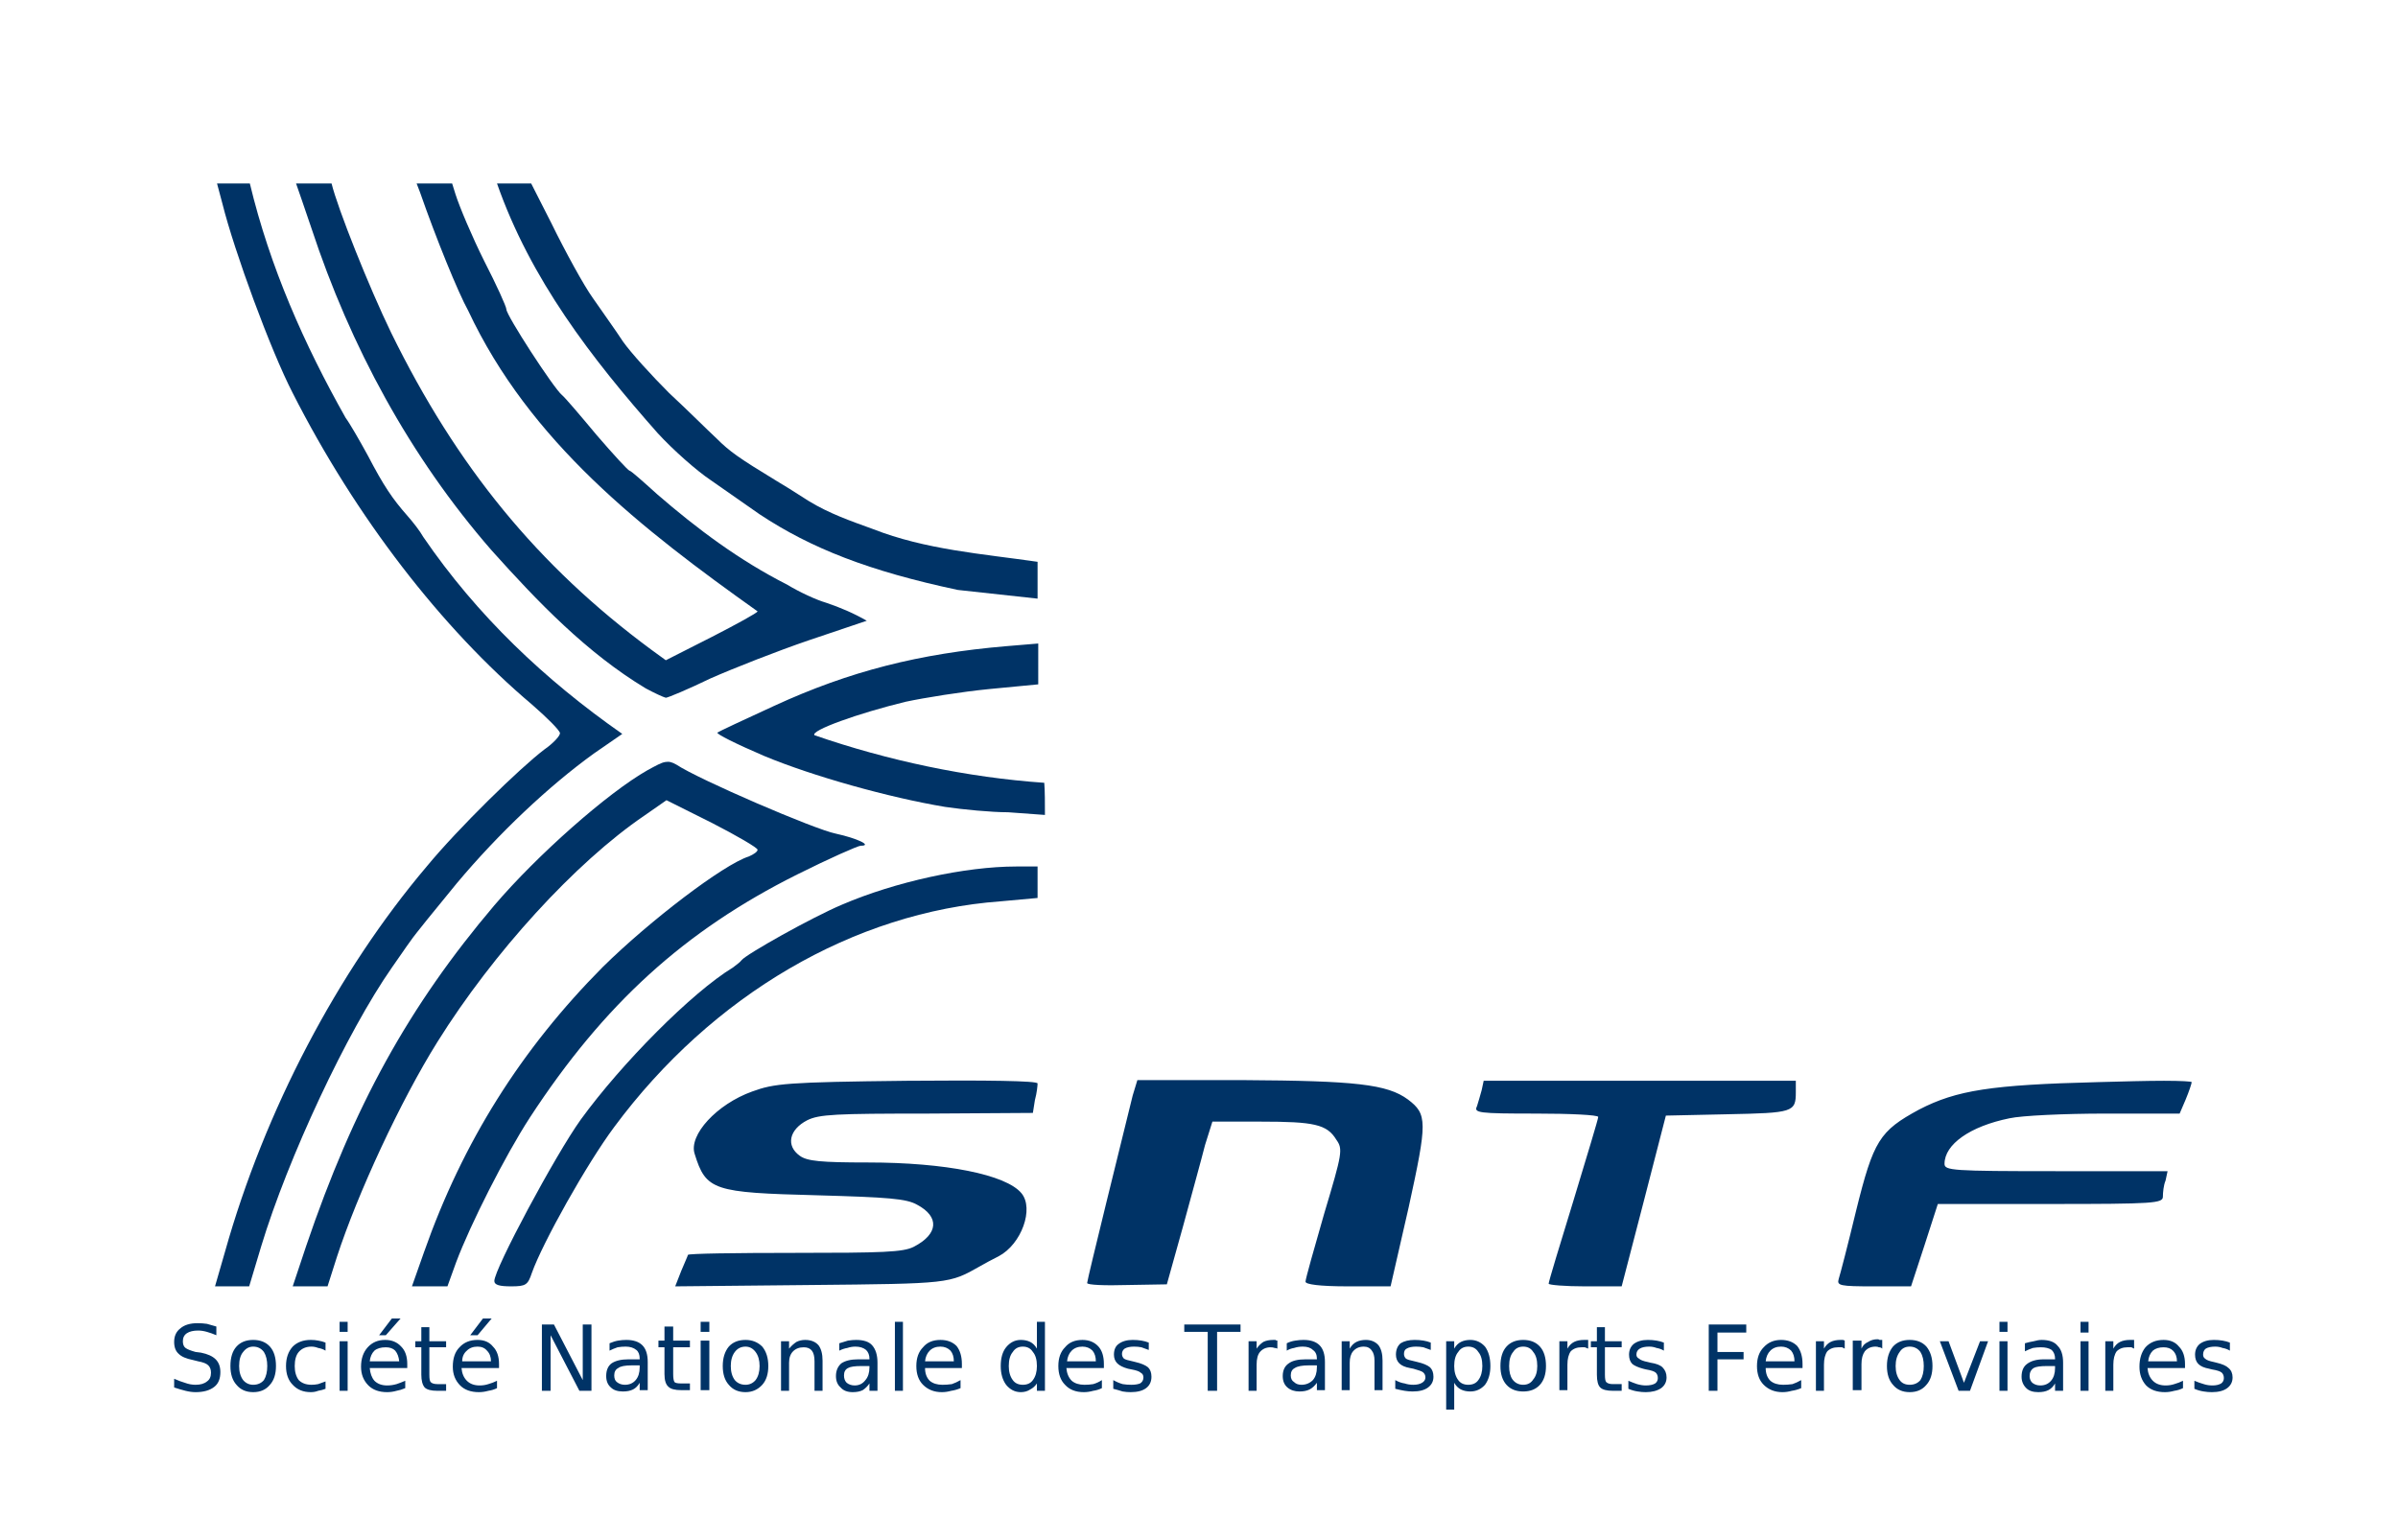 <svg version="1.2" xmlns="http://www.w3.org/2000/svg" width="358" height="230"><style>.s0{fill:#036}</style><path fill-rule="evenodd" class="s0" d="M268.1 161.4v1.7c0 3-.4 3.1-10.2 3.3l-9.2.2-3.3 12.8-3.3 12.7h-5.5c-2.9 0-5.4-.2-5.4-.4 0-.3 1.7-5.9 3.7-12.4 2-6.6 3.7-12.2 3.7-12.5 0-.3-4.2-.5-9.3-.5-8.6 0-9.3-.1-8.8-1.1.2-.6.5-1.7.7-2.4l.3-1.4zm55 0c-2.6 0-6.1.1-9.9.2-15.9.4-21.1 1.2-26.7 4.1-5.9 3.2-6.8 4.6-9.4 15.1-1.2 5-2.4 9.6-2.6 10.2-.3 1 .2 1.1 5.2 1.1h5.6l2-6.1 2-6.2h16.8c15.5 0 16.8-.1 16.8-1.1 0-.6.1-1.7.4-2.4l.3-1.4h-16.7c-15.5 0-16.6-.1-16.6-1.1 0-2.9 3.8-5.6 9.7-6.8 1.8-.4 8.2-.7 14.3-.7h11.1l.9-2.1c.5-1.2.9-2.4.9-2.6 0-.1-1.6-.2-4.1-.2zM154.9 134.1l-5.5.5c-21.9 1.6-43.1 14-57.7 33.7-4.1 5.5-10.7 17.3-12.3 21.8-.6 1.8-.9 2-3.1 2-1.7 0-2.5-.2-2.5-.8 0-1.8 9.1-18.8 12.9-24.1 6.1-8.4 16.6-19 22.7-22.7.5-.4 1.1-.8 1.3-1.1.7-.9 10.5-6.4 15-8.3 7.9-3.4 18.4-5.7 26-5.7h3.2zm30.7 27.2c16.7.1 21.5.6 24.6 2.9 2.9 2.2 2.9 3.3.1 16.1l-2.7 11.8h-6.3c-4.4 0-6.4-.3-6.4-.7 0-.4 1.3-5 2.8-10.2 2.7-9 2.8-9.6 1.8-11-1.4-2.3-3.3-2.7-11.3-2.7H181l-1.1 3.5c-.5 2-2 7.4-3.3 12.2l-2.4 8.6-5.9.1c-3.3.1-6 0-6-.3 0-.5 5.4-22.3 6.8-28l.7-2.3zm-30.7.5c0 .3-.1 1.4-.4 2.5l-.3 1.9-15.8.1c-13.6 0-16.1.1-17.9 1-2.7 1.4-3.2 3.8-1.1 5.3 1.1.8 3.1 1 10.2 1 11.5 0 20.6 1.8 22.9 4.6 1.9 2.3 0 7.6-3.4 9.4-1 .5-2.3 1.2-2.8 1.5-4.6 2.6-4.4 2.6-25.4 2.8l-20.1.2.9-2.3c.5-1.2 1-2.3 1-2.4 0-.2 7.1-.3 15.9-.3 13.2 0 16.2-.1 17.8-.9 3.7-1.9 3.9-4.5.5-6.3-1.6-.9-4.3-1.1-14.9-1.4-15.5-.4-16.6-.7-18.3-6.2-.9-2.8 3.3-7.4 8.6-9.3 3.3-1.2 5.1-1.4 23.1-1.6 11.9-.1 19.5 0 19.5.4zM79.3 27.4l3 5.9c2.1 4.3 4.9 9.4 6.2 11.2 1.3 1.9 3.4 4.8 4.5 6.5 1.2 1.7 4.3 5.1 6.9 7.7 2.7 2.5 5.8 5.6 7.1 6.8 1.9 1.9 3.3 2.9 8.9 6.3.7.4 2.8 1.7 4.8 3 3.1 1.9 6.3 3 9.6 4.2 7.9 3.1 16.3 3.7 24.6 4.9v5.5L143 88.1c-13.2-2.8-21.9-6.2-29.6-11.3-2-1.4-5.3-3.7-7.3-5.1-2.1-1.4-5.6-4.5-7.9-7-9.9-11.2-19-23-24-37.3z"/><path fill-rule="evenodd" class="s0" d="M49.5 27.4c.9 3.7 5.6 15.5 8.9 22.3 9.8 20 21.9 34.8 38.8 47.3l2.2 1.6 6.9-3.5c3.7-1.9 6.8-3.6 6.8-3.8C95.8 79 79.1 66 69.9 46.4c-1.5-2.7-4.8-10.8-7.2-17.7l-.5-1.3h5.3L68 29c.6 1.9 2.5 6.4 4.3 10 1.8 3.5 3.3 6.8 3.3 7.2 0 .9 7 11.7 8.3 12.8.4.3 2.7 3 5.2 6 2.5 2.9 4.7 5.3 4.9 5.3.2 0 2 1.6 4.1 3.5 6 5.2 12.3 9.9 19.4 13.5 1.8 1.1 4.4 2.3 5.8 2.7 2.1.7 4.2 1.6 6.1 2.7l-8.6 2.9c-4.7 1.6-11.3 4.2-14.7 5.7-3.3 1.6-6.4 2.9-6.7 2.9-.4-.1-1.7-.7-3-1.4-8.8-5.3-16.1-12.9-23-20.6-12.2-14-21.1-30.5-26.9-48.1-1.1-3.2-1.9-5.6-2.3-6.7zM155 102.2l-7.3.7c-4.1.4-9.7 1.3-12.5 1.9-7 1.7-14.3 4.3-13.6 5 11 3.8 22.8 6.3 34.3 7.1.1 1.1.1 3.3.1 4.8l-5.5-.4c-2.5 0-6.7-.4-9.4-.8-8.4-1.4-19.8-4.6-27-7.6-4.2-1.8-7.2-3.3-7-3.5.1-.1 3.9-1.9 8.5-4 11.3-5.2 21.7-7.8 34.6-8.9l4.8-.4z"/><path fill-rule="evenodd" class="s0" d="M37.3 27.4c3 12.5 8.1 24 14.3 35 .6.8 2.1 3.4 3.3 5.6 2.4 4.6 3.7 6.5 5.9 9 .8.9 1.9 2.3 2.4 3.2 8 11.7 18.1 21.3 29.7 29.4l-4.2 2.9c-6.8 4.9-14.3 12-20.5 19.4-3.2 3.9-6.3 7.7-6.9 8.6-.6.8-1.8 2.6-2.8 4-6.7 9.6-15.5 28.4-19.5 41.6l-1.8 6h-5.1l1.5-5.2c5.9-21 16.8-41.8 30.1-57.5 4.7-5.7 13.9-14.7 17.6-17.5 1.3-.9 2.3-2 2.3-2.4 0-.4-1.9-2.3-4.2-4.3-13.5-11.4-26.3-28-35.7-46.5-3.3-6.4-8.7-21.1-10.5-28.3q-.5-1.8-.8-3zm62 86.4c-.6.1-1.3.5-2.6 1.2-6 3.4-16.5 12.7-22.9 20.2-12.8 15.1-21 30-28.1 50.9l-2 6h5.2l1.4-4.4c3.1-9.5 9.5-23.3 15-32.1 8.3-13.3 20.6-26.8 30.9-33.8l3.3-2.3 6.8 3.4c3.7 1.9 6.8 3.7 6.8 4 0 .3-.6.7-1.3 1-3.8 1.2-14.8 9.6-21.8 16.5-12.2 12.3-20.9 26.1-26.7 42.6l-1.8 5.1h5.3l1.3-3.6c2.1-5.6 7.3-15.9 11-21.6 11.1-17 23.1-27.9 39.9-36.3 4.8-2.4 9.1-4.3 9.5-4.3 1.8 0-.5-1.1-3.7-1.8-3.1-.6-20.5-8.1-23.8-10.3-.7-.4-1.1-.5-1.7-.4zM32.3 198.1v1.3q-.7-.3-1.4-.5t-1.3-.2q-1.1 0-1.7.4-.6.4-.6 1.2 0 .7.4 1 .4.3 1.5.6l.8.1q1.5.3 2.2 1 .7.7.7 1.9 0 1.5-.9 2.2-1 .8-2.8.8-.7 0-1.5-.2t-1.7-.5v-1.3q.9.4 1.6.6.8.3 1.6.3 1.1 0 1.7-.5.6-.4.6-1.3 0-.7-.4-1.1-.4-.4-1.5-.6l-.8-.2q-1.5-.3-2.1-.9-.7-.6-.7-1.8 0-1.3.9-2 .9-.8 2.6-.8.7 0 1.4.1l1.4.4zm5.5 2q1.6 0 2.5 1 .9 1 .9 2.9 0 1.8-.9 2.8-.9 1.1-2.5 1.1t-2.5-1.1q-.9-1-.9-2.8 0-1.9.9-2.9t2.5-1zm0 1q-.9 0-1.5.8-.6.7-.6 2.1 0 1.3.6 2.1.6.7 1.5.7 1 0 1.6-.7.5-.8.5-2.1t-.5-2.1q-.6-.8-1.6-.8zm10.8-.6v1.2q-.5-.3-1.1-.4-.5-.2-1-.2-1.2 0-1.9.8-.6.7-.6 2.1 0 1.3.6 2.1.7.7 1.9.7.5 0 1-.1.6-.2 1.1-.4v1.1q-.5.2-1.1.3-.5.2-1.1.2-1.7 0-2.7-1.1-1-1-1-2.8 0-1.8 1-2.9 1-1 2.7-1 .6 0 1.1.1.6.1 1.1.3zm2.1-.2h1.2v7.4h-1.2zm0-2.9h1.2v1.5h-1.2zm10.1 6.3v.6h-5.6q.1 1.2.7 1.9.7.7 1.9.7.7 0 1.4-.2.6-.2 1.3-.5v1.1q-.7.3-1.3.4-.7.2-1.4.2-1.8 0-2.8-1-1.1-1.1-1.1-2.8 0-1.8 1-2.9 1-1.1 2.6-1.1 1.5 0 2.4 1 .9.9.9 2.6zm-1.2-.4q-.1-1-.6-1.6-.5-.5-1.4-.5-1.1 0-1.7.5-.6.6-.7 1.6zm-1.1-6.4h1.3l-2.2 2.5h-1zm5.6 1.3v2.1h2.5v.9h-2.5v4.1q0 .9.2 1.1.3.3 1 .3h1.3v1h-1.3q-1.4 0-1.9-.5-.5-.6-.5-1.9v-4.1H62v-.9h.9v-2.1zm10.4 5.5v.6h-5.6q.1 1.2.8 1.9.7.7 1.9.7.7 0 1.3-.2.7-.2 1.3-.5v1.1q-.6.3-1.3.4-.7.2-1.4.2-1.8 0-2.8-1-1.1-1.1-1.1-2.8 0-1.9 1-2.9 1-1.1 2.7-1.1 1.5 0 2.3 1 .9.9.9 2.6zm-1.2-.4q0-1-.6-1.6-.5-.6-1.4-.6-1 0-1.6.6-.7.6-.7 1.6zm-1.2-6.4h1.3l-2.1 2.5h-1.1zm8.8.9h1.8l4.3 8.3v-8.3h1.3v9.9h-1.8l-4.3-8.3v8.3h-1.3zm15.8 5.6v4.2h-1.2v-1.1q-.4.7-1 1-.6.3-1.5.3-1.2 0-1.8-.6-.7-.6-.7-1.7 0-1.3.8-1.9.9-.6 2.5-.6h1.7v-.1q0-.9-.5-1.3-.6-.5-1.6-.5-.6 0-1.2.1-.6.2-1.2.5v-1.1q.7-.3 1.3-.4.6-.1 1.2-.1 1.6 0 2.4.8.8.8.8 2.5zm-2.4.5q-1.5 0-2 .4-.6.3-.6 1.1 0 .7.4 1 .5.4 1.2.4 1 0 1.6-.7.6-.7.6-1.9v-.3zm6.2-5.8v2.1h2.5v1h-2.5v4q0 .9.2 1.2.2.2 1 .2h1.3v1h-1.3q-1.4 0-1.9-.5-.6-.5-.6-1.9v-4h-.9v-1h.9v-2.1zm4.1 2.1h1.3v7.4h-1.3zm0-2.8h1.3v1.5h-1.3zm6.7 2.7q1.5 0 2.5 1 .9 1.1.9 2.9 0 1.8-.9 2.8-1 1.1-2.5 1.1-1.6 0-2.5-1.1-.9-1-.9-2.8 0-1.8.9-2.9.9-1 2.5-1zm0 1q-1 0-1.6.8-.6.8-.6 2.1t.6 2.1q.6.7 1.6.7.9 0 1.5-.7.6-.8.6-2.1t-.6-2.1q-.6-.8-1.5-.8zm11.5 2.1v4.5h-1.2v-4.4q0-1.1-.4-1.6t-1.2-.5q-1 0-1.6.6-.6.6-.6 1.7v4.2h-1.2v-7.4h1.2v1.1q.5-.6 1.1-1 .6-.3 1.3-.3 1.3 0 2 .8.6.8.6 2.3zm8.2.3v4.2h-1.2v-1.1q-.4.6-1 1-.6.3-1.5.3-1.2 0-1.8-.7-.7-.6-.7-1.7 0-1.2.8-1.9.9-.6 2.5-.6h1.7v-.1q0-.8-.5-1.3-.6-.5-1.6-.5-.6 0-1.2.2-.6.1-1.2.4v-1.1q.7-.2 1.3-.4.7-.1 1.2-.1 1.7 0 2.4.8.8.9.8 2.6zm-2.4.5q-1.5 0-2 .3-.6.3-.6 1.1 0 .7.4 1.1.5.4 1.2.4 1 0 1.6-.8.6-.7.6-1.9v-.2zm5-6.6h1.2v10.3h-1.2zm10 6.3v.6h-5.5q0 1.2.7 1.9.7.6 1.9.6.7 0 1.4-.1.6-.2 1.3-.6v1.2q-.7.3-1.4.4-.7.2-1.4.2-1.7 0-2.8-1.1-1-1-1-2.8 0-1.8 1-2.8.9-1.1 2.6-1.1 1.5 0 2.4.9.8 1 .8 2.7zm-1.2-.4q0-1-.5-1.6-.6-.6-1.5-.6-1 0-1.6.6-.6.6-.7 1.6zm12.4-1.9v-4h1.2v10.3h-1.2v-1.1q-.4.6-1 .9-.6.4-1.4.4-1.3 0-2.2-1.1-.8-1.1-.8-2.8 0-1.8.8-2.8.9-1.1 2.2-1.1.8 0 1.4.3.6.3 1 1zm-4.2 2.6q0 1.3.6 2.1.5.7 1.5.7t1.5-.7q.6-.8.6-2.1 0-1.4-.6-2.1-.5-.8-1.5-.8t-1.5.8q-.6.7-.6 2.1zm14.2-.3v.6h-5.6q.1 1.2.8 1.9.7.6 1.9.6.7 0 1.3-.1.7-.2 1.3-.6v1.2q-.6.3-1.3.4-.7.2-1.4.2-1.8 0-2.8-1.1-1-1-1-2.8 0-1.8 1-2.8.9-1.1 2.6-1.1 1.5 0 2.4 1 .8.9.8 2.6zm-1.2-.4q0-1-.5-1.6-.6-.6-1.5-.6-1 0-1.6.6-.6.6-.7 1.6zm7.9-2.8v1.1q-.5-.2-1.1-.4-.5-.1-1.1-.1-.9 0-1.4.3-.4.3-.4.8 0 .4.3.7.3.2 1.3.4l.4.1q1.3.3 1.9.8.5.5.5 1.4 0 1.1-.8 1.7-.8.6-2.3.6-.6 0-1.2-.1-.6-.2-1.4-.4v-1.3q.7.4 1.4.6.6.1 1.3.1.8 0 1.3-.2.5-.3.5-.9 0-.5-.4-.7-.3-.3-1.4-.5l-.5-.1q-1.1-.3-1.6-.8t-.5-1.3q0-1.1.7-1.6.8-.6 2.1-.6.7 0 1.3.1.6.1 1.1.3zm5.3-2.7h8.4v1.1h-3.5v8.8h-1.4v-8.8h-3.5zm13.9 3.6q-.2-.1-.4-.1-.3-.1-.6-.1-1 0-1.6.7-.5.6-.5 1.9v3.9h-1.2v-7.4h1.2v1.1q.4-.6 1-1 .6-.3 1.5-.3h.3q.1.1.3.1zm7.1 2v4.2h-1.2v-1.1q-.5.7-1.1 1-.6.3-1.5.3-1.1 0-1.8-.6t-.7-1.7q0-1.3.9-1.9.8-.6 2.5-.6h1.7v-.1q0-.9-.6-1.3-.5-.5-1.5-.5-.7 0-1.3.2-.6.1-1.1.4v-1.1q.6-.3 1.3-.4.6-.1 1.2-.1 1.6 0 2.4.8.8.8.8 2.5zm-2.4.5q-1.5 0-2.1.4-.6.3-.6 1.1 0 .7.5 1 .4.4 1.1.4 1 0 1.7-.7.6-.7.6-1.9v-.3zm11-.7v4.4h-1.2v-4.4q0-1-.4-1.5-.4-.6-1.2-.6-1 0-1.6.7-.5.6-.5 1.7v4.1h-1.2v-7.3h1.2v1.1q.4-.7 1-1 .6-.3 1.4-.3 1.2 0 1.9.8.6.8.6 2.3zm7.2-2.7v1.1q-.5-.2-1.1-.4-.5-.1-1.1-.1-.9 0-1.4.3-.4.2-.4.8 0 .4.3.7.3.2 1.3.4l.4.1q1.3.3 1.9.8.5.5.5 1.4 0 1-.8 1.6-.8.6-2.3.6-.6 0-1.2-.1t-1.4-.3v-1.3q.7.4 1.4.5.6.2 1.3.2.8 0 1.3-.3t.5-.8q0-.5-.4-.8-.3-.2-1.4-.5l-.5-.1q-1.1-.2-1.6-.7-.5-.5-.5-1.3 0-1.1.7-1.7.8-.5 2.1-.5.7 0 1.3.1.6.1 1.1.3zm3.5 6v4h-1.2v-10.2h1.2v1.1q.4-.7 1-1 .6-.3 1.4-.3 1.3 0 2.2 1 .8 1.1.8 2.9 0 1.7-.8 2.8-.9 1-2.2 1-.8 0-1.4-.3-.6-.3-1-1zm4.2-2.5q0-1.4-.6-2.1-.5-.8-1.5-.8t-1.5.8q-.6.7-.6 2.1 0 1.3.6 2.1.5.7 1.5.7t1.5-.7q.6-.8.6-2.1zm6.1-3.9q1.6 0 2.5 1 .9 1 .9 2.9 0 1.8-.9 2.8-.9 1-2.5 1t-2.5-1q-.9-1-.9-2.8 0-1.9.9-2.9t2.5-1zm0 1q-1 0-1.5.8-.6.7-.6 2.1 0 1.3.5 2 .6.8 1.6.8t1.5-.8q.6-.7.6-2 0-1.4-.6-2.1-.5-.8-1.5-.8zm9.7.3q-.2-.1-.5-.2h-.5q-1 0-1.6.6-.5.7-.5 2v3.8h-1.2v-7.3h1.2v1.1q.4-.7 1-1 .6-.3 1.5-.3H237.1zm2.5-3.2v2.1h2.5v.9h-2.5v4.1q0 .9.2 1.1.3.3 1 .3h1.3v1h-1.3q-1.4 0-1.9-.5t-.5-1.9v-4.1h-.9v-.9h.9v-2.1zm8.8 2.3v1.2q-.5-.3-1.1-.4-.5-.2-1.1-.2-.9 0-1.4.3-.5.3-.5.9 0 .4.4.6.3.3 1.3.5l.4.1q1.3.2 1.8.7.6.6.6 1.5 0 1-.8 1.6-.9.6-2.3.6-.6 0-1.2-.1-.7-.1-1.4-.4v-1.2q.7.3 1.3.5.7.2 1.3.2.9 0 1.4-.3.4-.3.4-.8t-.3-.8q-.3-.3-1.5-.5l-.4-.1q-1.1-.3-1.6-.7-.5-.5-.5-1.4 0-1 .7-1.6.8-.6 2.1-.6.7 0 1.3.1.6.1 1.1.3zm6.7-2.7h5.6v1.2h-4.3v2.9h3.9v1.1h-3.9v4.7h-1.3zm14 5.9v.6h-5.5q0 1.2.7 1.9.7.6 1.9.6.7 0 1.4-.1.6-.2 1.3-.6v1.2q-.7.3-1.4.4-.7.2-1.4.2-1.7 0-2.8-1.1-1-1-1-2.8 0-1.8 1-2.8 1-1.1 2.6-1.1 1.5 0 2.4.9.8 1 .8 2.7zm-1.2-.4q0-1-.5-1.6-.6-.6-1.5-.6-1 0-1.6.6-.6.6-.7 1.6zm7.5-1.9-.4-.2h-.6q-1 0-1.6.6-.5.7-.5 2v3.9h-1.2v-7.4h1.2v1.1q.4-.7 1-1 .6-.3 1.5-.3h.3q.1 0 .3.1zm5.6 0q-.2-.2-.5-.2-.2-.1-.5-.1-1 0-1.6.7-.5.7-.5 1.9v3.9h-1.3v-7.4h1.3v1.2q.3-.7 1-1 .6-.4 1.4-.4.2 0 .3.1h.4zm4.1-1.3q1.6 0 2.5 1 .9 1.1.9 2.9 0 1.8-.9 2.8-.9 1.1-2.5 1.1t-2.5-1.1q-.9-1-.9-2.8 0-1.8.9-2.9.9-1 2.5-1zm0 1q-1 0-1.5.8-.6.8-.6 2.1t.6 2.1q.5.7 1.5.7t1.6-.7q.5-.8.5-2.1t-.5-2.1q-.6-.8-1.6-.8zm4.5-.8h1.3l2.3 6.2 2.4-6.2h1.2l-2.7 7.4h-1.7zm8.9 0h1.2v7.4h-1.2zm0-2.9h1.2v1.5h-1.2zm9.5 6.1v4.2h-1.2v-1.1q-.4.7-1 1-.6.3-1.5.3-1.2 0-1.8-.6-.7-.7-.7-1.7 0-1.3.8-1.9.9-.7 2.5-.7h1.7v-.1q0-.8-.5-1.3-.6-.4-1.6-.4-.6 0-1.2.1-.6.2-1.2.5v-1.2q.7-.2 1.3-.3.7-.2 1.2-.2 1.7 0 2.4.9.8.8.8 2.5zm-2.4.5q-1.5 0-2 .3-.6.4-.6 1.2 0 .6.4 1 .5.4 1.2.4 1 0 1.6-.7.6-.7.6-1.9v-.3zm5-3.7h1.2v7.4h-1.2zm0-2.9h1.2v1.6h-1.2zm8 4-.4-.2h-.6q-1 0-1.6.6-.5.7-.5 2v3.9h-1.2v-7.4h1.2v1.1q.4-.7 1-1 .6-.3 1.5-.3h.6zm7.6 2.3v.6h-5.6q.1 1.2.8 1.9.7.7 1.9.7.7 0 1.3-.2.7-.2 1.3-.5v1.1q-.6.3-1.3.4-.7.2-1.4.2-1.8 0-2.8-1-1-1.1-1-2.8 0-1.8.9-2.9 1-1.1 2.7-1.1 1.5 0 2.3 1 .9.9.9 2.6zm-1.2-.4q0-1-.6-1.6-.5-.5-1.4-.5-1 0-1.6.5-.6.6-.7 1.6zm7.9-2.8v1.2q-.5-.3-1.1-.4-.5-.2-1.1-.2-.9 0-1.4.3-.4.3-.4.9 0 .4.3.6.3.3 1.3.5l.4.1q1.3.3 1.8.8.6.5.6 1.4 0 1-.8 1.6-.8.6-2.3.6-.6 0-1.2-.1-.7-.1-1.4-.4v-1.2q.7.3 1.4.5.6.2 1.3.2.8 0 1.3-.3.4-.3.4-.8t-.3-.8q-.3-.3-1.5-.5l-.4-.1q-1.1-.2-1.6-.7-.5-.5-.5-1.4 0-1 .7-1.6.8-.6 2.1-.6.7 0 1.3.1.6.1 1.1.3z"/></svg>